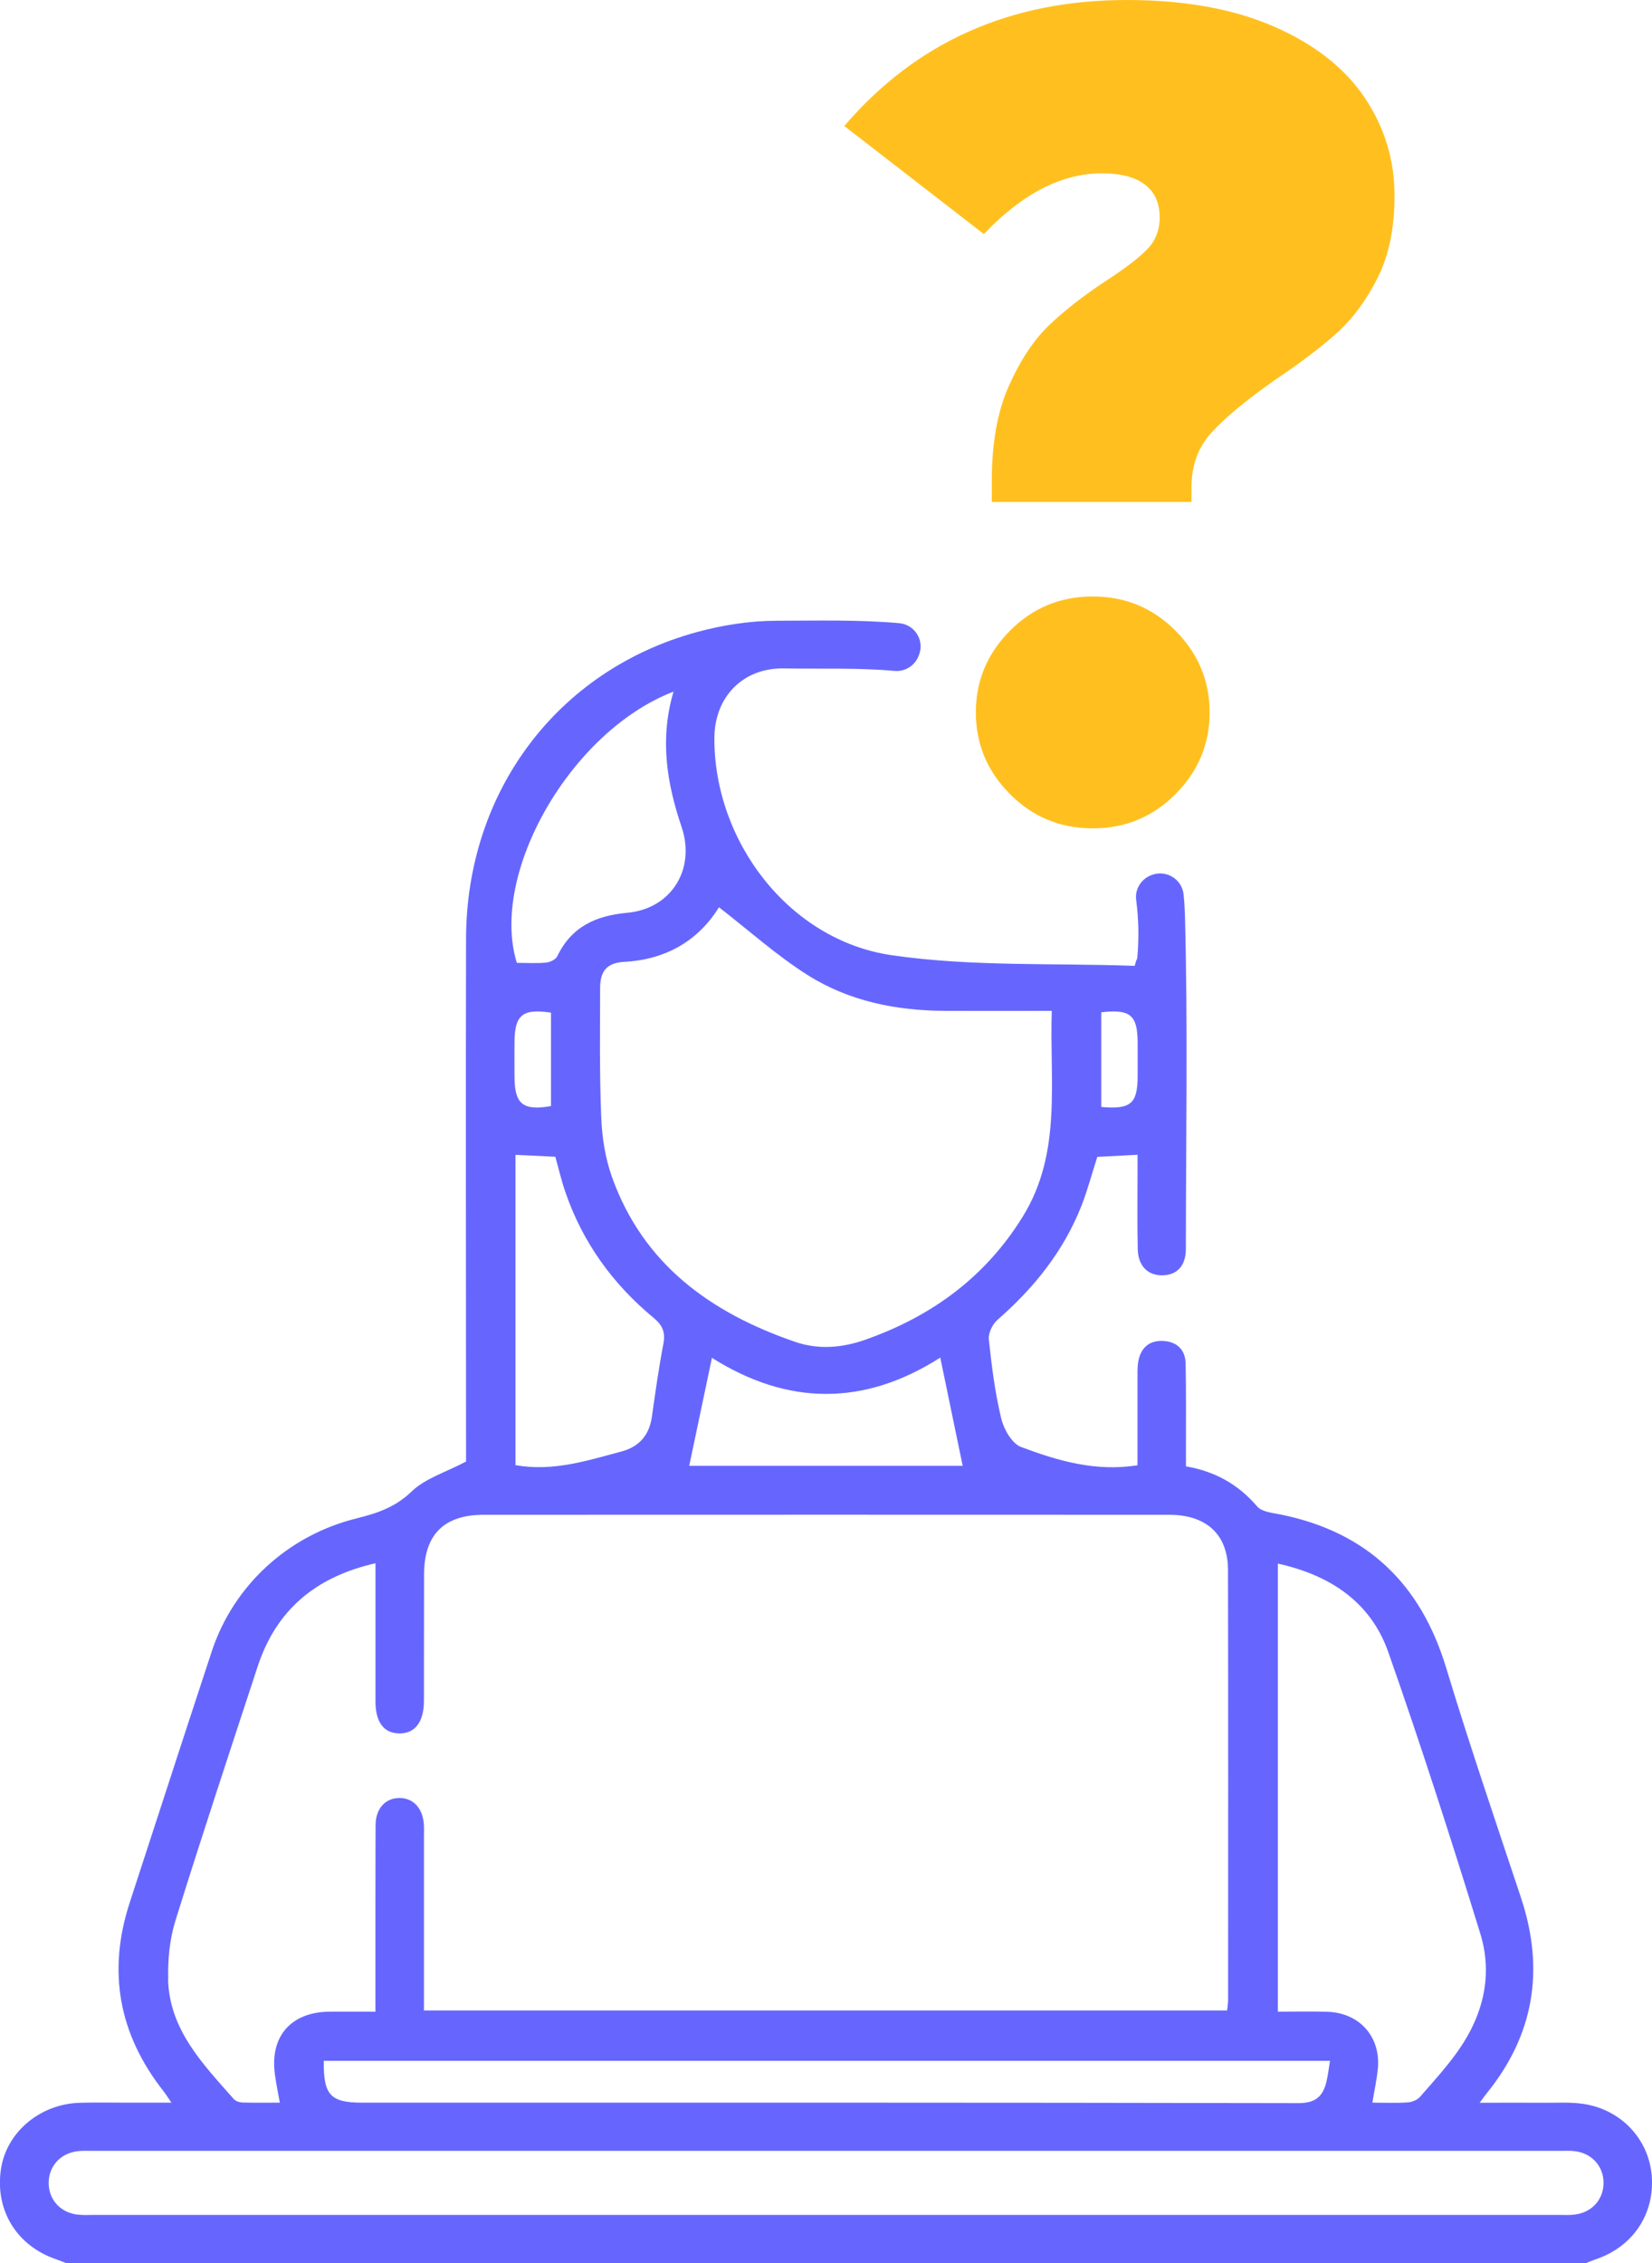 <svg width="65" height="89" viewBox="0 0 65 89" fill="none" xmlns="http://www.w3.org/2000/svg">
<g clip-path="url(#clip0_602_920)">
<path d="M50.116 1.04C51.709 1.735 52.898 2.663 53.687 3.829C54.475 4.995 54.87 6.285 54.87 7.702C54.87 8.971 54.648 10.047 54.201 10.934C53.754 11.818 53.219 12.543 52.593 13.102C51.968 13.664 51.148 14.284 50.138 14.961C49.006 15.758 48.181 16.443 47.661 17.019C47.139 17.593 46.88 18.311 46.88 19.165V19.739H39.024V18.898C39.024 17.424 39.246 16.184 39.693 15.181C40.14 14.179 40.66 13.39 41.255 12.813C41.85 12.239 42.594 11.655 43.486 11.065C44.259 10.563 44.81 10.143 45.138 9.804C45.466 9.465 45.629 9.045 45.629 8.543C45.629 7.984 45.435 7.556 45.05 7.259C44.662 6.964 44.096 6.816 43.354 6.816C41.777 6.816 40.228 7.613 38.711 9.205L33.22 4.955C36.048 1.653 39.753 0 44.336 0C46.598 0 48.524 0.348 50.116 1.04ZM46.255 24.808C47.147 25.708 47.594 26.777 47.594 28.017C47.594 29.258 47.147 30.327 46.255 31.227C45.362 32.126 44.275 32.577 42.995 32.577C41.715 32.577 40.63 32.126 39.736 31.227C38.843 30.327 38.396 29.258 38.396 28.017C38.396 26.777 38.843 25.708 39.736 24.808C40.628 23.909 41.713 23.458 42.995 23.458C44.276 23.458 45.361 23.909 46.255 24.808Z" fill="#FFC01F"/>
<path d="M64.99 85.574C64.879 84.129 63.78 82.953 62.282 82.738C61.783 82.666 61.267 82.7 60.756 82.696C59.945 82.69 59.133 82.696 58.22 82.696C58.362 82.504 58.42 82.42 58.485 82.34C60.369 80.022 60.781 77.454 59.847 74.638C58.847 71.627 57.819 68.624 56.9 65.588C55.904 62.301 53.809 60.262 50.404 59.565C50.076 59.499 49.648 59.461 49.464 59.244C48.72 58.373 47.791 57.859 46.663 57.669C46.663 57.346 46.663 57.094 46.663 56.843C46.661 55.77 46.673 54.698 46.65 53.625C46.638 53.081 46.31 52.765 45.767 52.736C45.222 52.708 44.887 53.005 44.789 53.532C44.745 53.777 44.758 54.034 44.756 54.287C44.754 55.396 44.756 56.505 44.756 57.625C43.102 57.888 41.616 57.446 40.179 56.908C39.818 56.773 39.498 56.212 39.396 55.791C39.15 54.774 39.018 53.724 38.907 52.679C38.88 52.432 39.049 52.078 39.246 51.907C40.687 50.65 41.852 49.2 42.552 47.418C42.795 46.798 42.964 46.149 43.175 45.497C43.68 45.47 44.181 45.445 44.758 45.415C44.758 45.643 44.758 45.87 44.758 46.096C44.758 47.106 44.743 48.116 44.766 49.124C44.781 49.782 45.153 50.155 45.721 50.155C46.299 50.155 46.659 49.79 46.659 49.12C46.661 44.745 46.74 40.368 46.623 35.997C46.615 35.721 46.598 35.447 46.569 35.173C46.506 34.571 45.875 34.19 45.307 34.415L45.289 34.422C44.894 34.578 44.649 34.974 44.704 35.39C44.802 36.138 44.819 36.903 44.747 37.677C44.743 37.717 44.716 37.753 44.701 37.791L44.645 37.985C41.456 37.869 38.226 38.023 35.087 37.566C31.045 36.981 28.096 33.091 28.108 29.031C28.113 27.413 29.226 26.256 30.851 26.287C32.298 26.313 33.767 26.256 35.2 26.385C35.626 26.423 36.017 26.163 36.156 25.763C36.161 25.75 36.165 25.735 36.171 25.721C36.37 25.162 35.979 24.561 35.383 24.508C33.784 24.367 32.152 24.409 30.544 24.413C29.498 24.415 28.424 24.584 27.413 24.86C21.93 26.359 18.352 31.126 18.337 36.912C18.322 43.558 18.337 50.205 18.337 56.851C18.337 57.119 18.337 57.387 18.337 57.479C17.527 57.907 16.723 58.145 16.194 58.658C15.551 59.28 14.828 59.516 14.022 59.716C11.344 60.38 9.191 62.343 8.332 64.945C7.246 68.236 6.179 71.532 5.103 74.827C4.219 77.535 4.673 80.006 6.436 82.245C6.532 82.367 6.613 82.502 6.743 82.692C6.083 82.692 5.512 82.692 4.942 82.692C4.347 82.692 3.754 82.681 3.16 82.696C1.575 82.736 0.247 83.855 0.035 85.321C-0.201 86.938 0.671 88.34 2.235 88.861C2.354 88.901 2.469 88.952 2.584 88.998H62.414C62.531 88.952 62.644 88.901 62.763 88.861C64.234 88.376 65.107 87.088 64.99 85.572V85.574ZM43.331 39.811C44.474 39.678 44.758 39.921 44.762 41.002C44.762 41.443 44.762 41.885 44.762 42.324C44.758 43.406 44.493 43.636 43.331 43.534V39.811ZM50.278 61.492C52.33 61.945 53.932 63.001 54.625 64.977C55.912 68.643 57.103 72.343 58.247 76.055C58.742 77.667 58.362 79.23 57.397 80.615C56.941 81.269 56.396 81.865 55.868 82.468C55.761 82.59 55.553 82.671 55.386 82.683C54.945 82.713 54.5 82.692 53.998 82.692C54.08 82.196 54.17 81.785 54.212 81.37C54.339 80.111 53.497 79.156 52.221 79.118C51.59 79.099 50.959 79.114 50.279 79.114V61.492H50.278ZM52.33 81.047C52.279 81.359 52.25 81.625 52.187 81.884C52.044 82.451 51.759 82.713 51.08 82.711C38.803 82.685 26.527 82.692 14.248 82.692C13.003 82.692 12.723 82.396 12.739 81.047H52.33ZM28.292 35.683C29.481 36.604 30.565 37.582 31.783 38.35C33.407 39.374 35.262 39.748 37.182 39.754C38.556 39.76 39.929 39.754 41.383 39.754C41.289 42.535 41.8 45.324 40.242 47.846C38.774 50.222 36.654 51.774 34.032 52.693C33.128 53.008 32.206 53.087 31.29 52.773C27.96 51.631 25.307 49.721 24.081 46.294C23.816 45.554 23.689 44.74 23.657 43.952C23.586 42.252 23.609 40.549 23.613 38.847C23.613 38.183 23.891 37.863 24.56 37.827C26.241 37.738 27.49 36.965 28.29 35.681L28.292 35.683ZM37.88 57.648H27.118C27.407 56.269 27.701 54.875 28.012 53.4C30.985 55.276 33.988 55.312 36.996 53.391C37.303 54.873 37.591 56.256 37.878 57.648H37.88ZM20.28 45.417C20.816 45.444 21.314 45.466 21.85 45.493C21.98 45.957 22.087 46.423 22.243 46.874C22.92 48.854 24.106 50.496 25.719 51.829C26.074 52.122 26.187 52.402 26.101 52.851C25.919 53.8 25.786 54.757 25.65 55.714C25.547 56.438 25.157 56.897 24.441 57.087C23.097 57.444 21.763 57.882 20.282 57.62V45.417H20.28ZM20.244 42.371C20.24 41.909 20.242 41.447 20.244 40.987C20.25 39.916 20.556 39.659 21.679 39.824V43.499C20.583 43.69 20.252 43.425 20.244 42.373V42.371ZM26.5 27.203C25.949 29.066 26.237 30.808 26.818 32.522C27.377 34.167 26.429 35.74 24.677 35.898C23.44 36.011 22.483 36.448 21.928 37.605C21.867 37.732 21.648 37.84 21.493 37.856C21.117 37.892 20.735 37.867 20.336 37.867C19.252 34.369 22.442 28.759 26.5 27.201V27.203ZM6.619 77.846C6.598 77.083 6.672 76.28 6.897 75.553C7.939 72.204 9.044 68.875 10.137 65.542C10.862 63.334 12.399 62.017 14.774 61.479C14.774 62.025 14.774 62.518 14.774 63.01C14.774 64.313 14.772 65.618 14.774 66.921C14.776 67.73 15.102 68.161 15.703 68.171C16.326 68.18 16.677 67.73 16.681 66.891C16.685 65.23 16.679 63.568 16.685 61.907C16.691 60.355 17.468 59.575 19.027 59.573C28.019 59.569 37.011 59.569 46.003 59.573C47.473 59.573 48.313 60.351 48.317 61.742C48.328 67.378 48.321 73.012 48.321 78.648C48.321 78.772 48.298 78.895 48.282 79.067H16.681C16.681 78.812 16.681 78.585 16.681 78.361C16.681 76.322 16.681 74.281 16.681 72.242C16.681 72.074 16.689 71.905 16.677 71.738C16.631 71.1 16.248 70.701 15.699 70.71C15.156 70.722 14.782 71.129 14.778 71.774C14.768 73.961 14.774 76.147 14.772 78.334C14.772 78.563 14.772 78.789 14.772 79.114C14.097 79.114 13.527 79.109 12.957 79.114C11.448 79.131 10.615 80.086 10.815 81.574C10.862 81.926 10.935 82.274 11.01 82.692C10.498 82.692 10.016 82.7 9.535 82.687C9.422 82.683 9.274 82.633 9.201 82.553C7.985 81.176 6.667 79.829 6.613 77.847L6.619 77.846ZM61.946 87.096C61.737 87.119 61.522 87.107 61.311 87.107C51.724 87.107 42.138 87.107 32.553 87.107C22.968 87.107 13.337 87.107 3.731 87.107C3.518 87.107 3.306 87.119 3.096 87.1C2.423 87.041 1.947 86.558 1.917 85.915C1.884 85.243 2.339 84.697 3.029 84.604C3.238 84.576 3.453 84.587 3.664 84.587C22.901 84.587 42.136 84.587 61.372 84.587C61.583 84.587 61.8 84.574 62.007 84.606C62.669 84.707 63.108 85.23 63.093 85.877C63.08 86.521 62.613 87.024 61.948 87.094L61.946 87.096Z" fill="#6666FF"/>
</g>
<defs>
<clipPath id="clip0_602_920">
<rect width="65" height="89" fill="white"/>
</clipPath>
</defs>
</svg>
